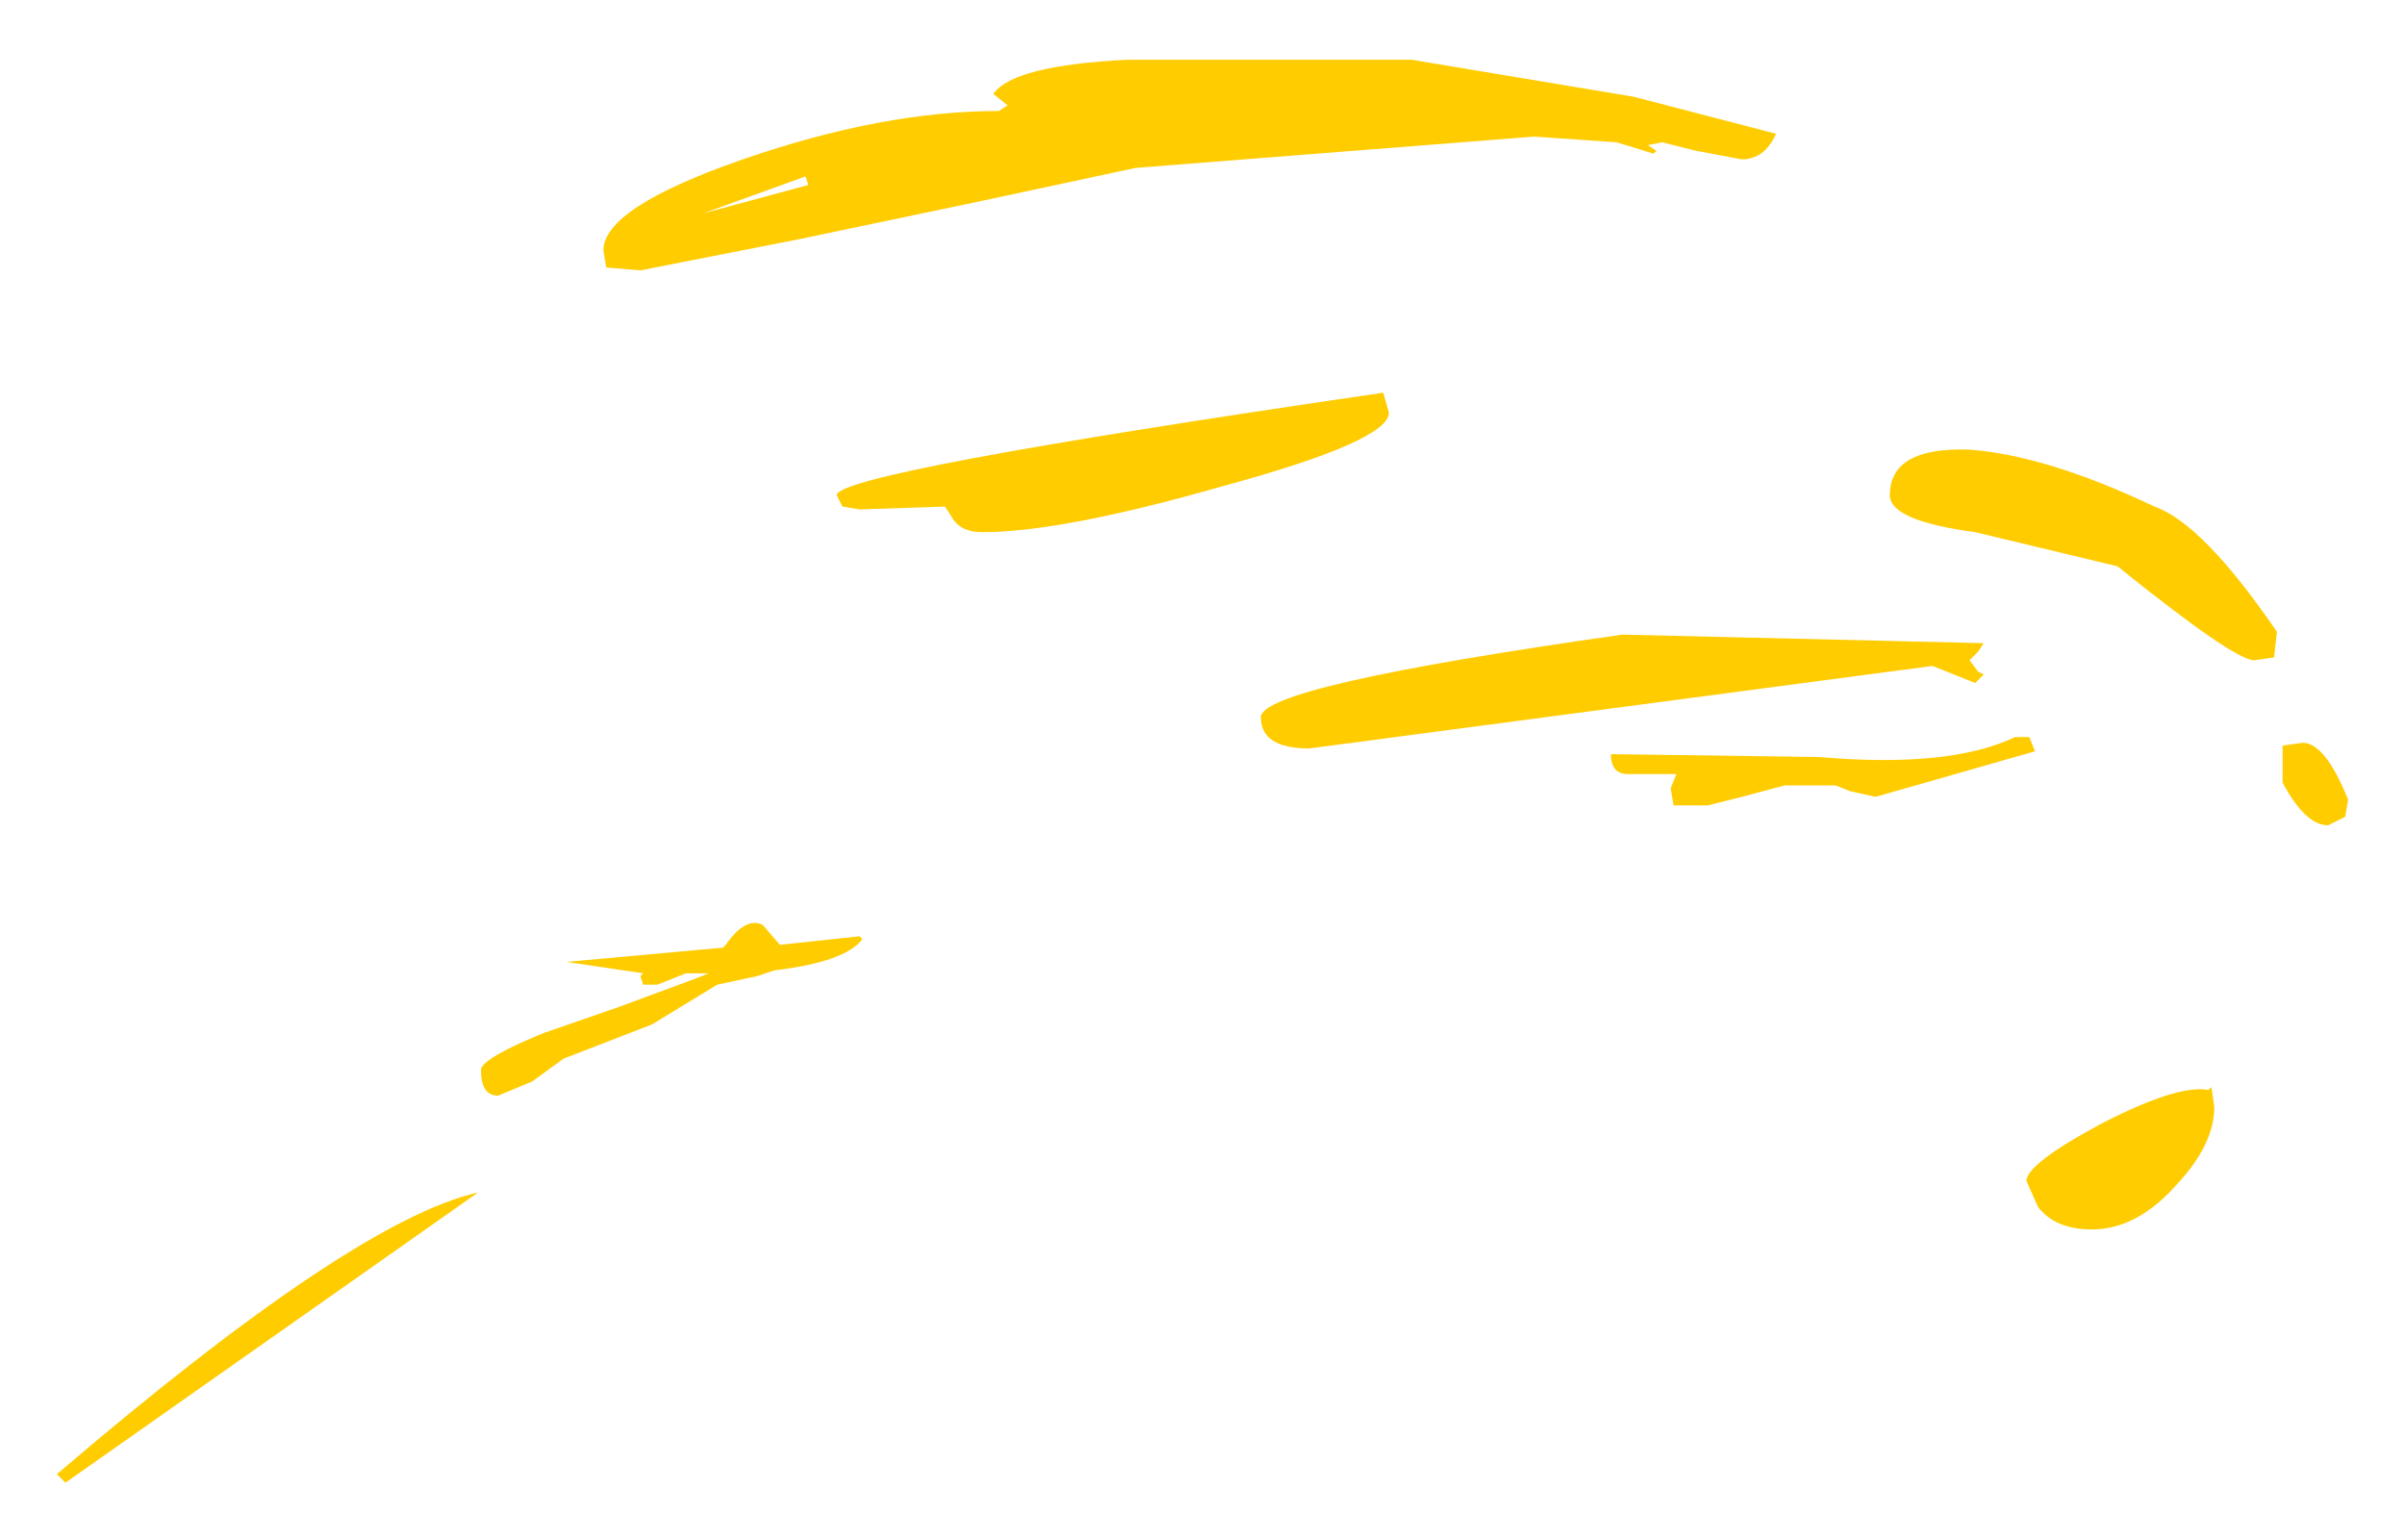 <?xml version="1.0" encoding="UTF-8" standalone="no"?>
<svg xmlns:xlink="http://www.w3.org/1999/xlink" height="27.05px" width="42.25px" xmlns="http://www.w3.org/2000/svg">
  <g transform="matrix(1.0, 0.0, 0.0, 1.0, 29.2, 13.55)">
    <path d="M0.6 -10.9 L0.0 -11.05 -0.25 -11.0 -0.1 -10.9 -0.15 -10.85 -0.8 -11.05 -2.25 -11.15 -9.25 -10.6 -12.05 -10.0 -15.15 -9.35 -17.95 -8.8 -18.55 -8.85 -18.6 -9.15 Q-18.6 -9.9 -16.15 -10.75 -13.7 -11.6 -11.65 -11.6 L-11.5 -11.7 -11.75 -11.9 Q-11.4 -12.4 -9.4 -12.5 L-4.4 -12.5 -0.5 -11.85 2.0 -11.2 Q1.8 -10.75 1.4 -10.75 L0.6 -10.9 M5.5 -4.2 Q4.0 -4.4 4.0 -4.85 4.0 -5.7 5.4 -5.65 6.75 -5.55 8.65 -4.65 9.5 -4.35 10.8 -2.45 L10.75 -2.0 10.4 -1.95 Q10.05 -1.95 8.0 -3.6 L5.5 -4.2 M6.45 -0.6 L6.55 -0.35 3.75 0.45 3.3 0.35 3.05 0.25 2.15 0.25 1.4 0.45 0.8 0.6 0.2 0.6 0.15 0.3 0.25 0.05 -0.15 0.05 -0.6 0.05 Q-0.9 0.05 -0.9 -0.3 L2.75 -0.25 Q5.05 -0.05 6.2 -0.6 L6.45 -0.6 M11.25 -0.5 Q11.65 -0.5 12.05 0.5 L12.0 0.8 11.7 0.95 Q11.3 0.95 10.9 0.2 L10.9 -0.45 11.25 -0.5 M-15.05 -10.45 L-16.85 -9.8 -15.0 -10.3 -15.05 -10.45" fill="#ffcc00" fill-rule="evenodd" stroke="none"/>
    <path d="M5.4 -1.95 L5.55 -1.75 5.65 -1.7 5.5 -1.55 4.75 -1.85 -6.2 -0.4 Q-7.05 -0.4 -7.05 -0.95 -7.05 -1.5 -0.7 -2.4 L5.65 -2.25 5.55 -2.1 5.4 -1.95 M9.7 5.9 Q9.7 6.55 9.05 7.25 8.35 8.05 7.55 8.05 6.9 8.05 6.6 7.65 L6.4 7.2 Q6.4 6.9 7.7 6.2 9.05 5.5 9.6 5.6 L9.65 5.55 9.7 5.9 M-12.6 -4.65 L-14.1 -4.6 -14.4 -4.65 -14.5 -4.85 Q-14.5 -5.25 -4.9 -6.65 L-4.8 -6.3 Q-4.8 -5.8 -7.75 -5.0 -10.55 -4.2 -11.95 -4.2 -12.35 -4.2 -12.5 -4.5 L-12.6 -4.65 M-14.05 2.95 Q-14.35 3.35 -15.6 3.5 L-15.9 3.6 -16.6 3.75 -17.75 4.45 -19.3 5.05 -19.85 5.45 -20.45 5.7 Q-20.75 5.7 -20.75 5.25 -20.75 5.05 -19.65 4.6 L-18.35 4.15 -17.0 3.65 -16.75 3.55 -17.15 3.55 -17.65 3.75 -17.9 3.75 -17.95 3.6 -17.9 3.55 -19.25 3.35 -16.5 3.1 -16.45 3.05 Q-16.1 2.55 -15.8 2.7 L-15.5 3.05 -14.1 2.9 -14.05 2.95 M-28.2 12.35 Q-23.0 7.9 -20.8 7.4 L-28.05 12.5 -28.2 12.35" fill="#ffcc00" fill-rule="evenodd" stroke="none"/>
  </g>
</svg>